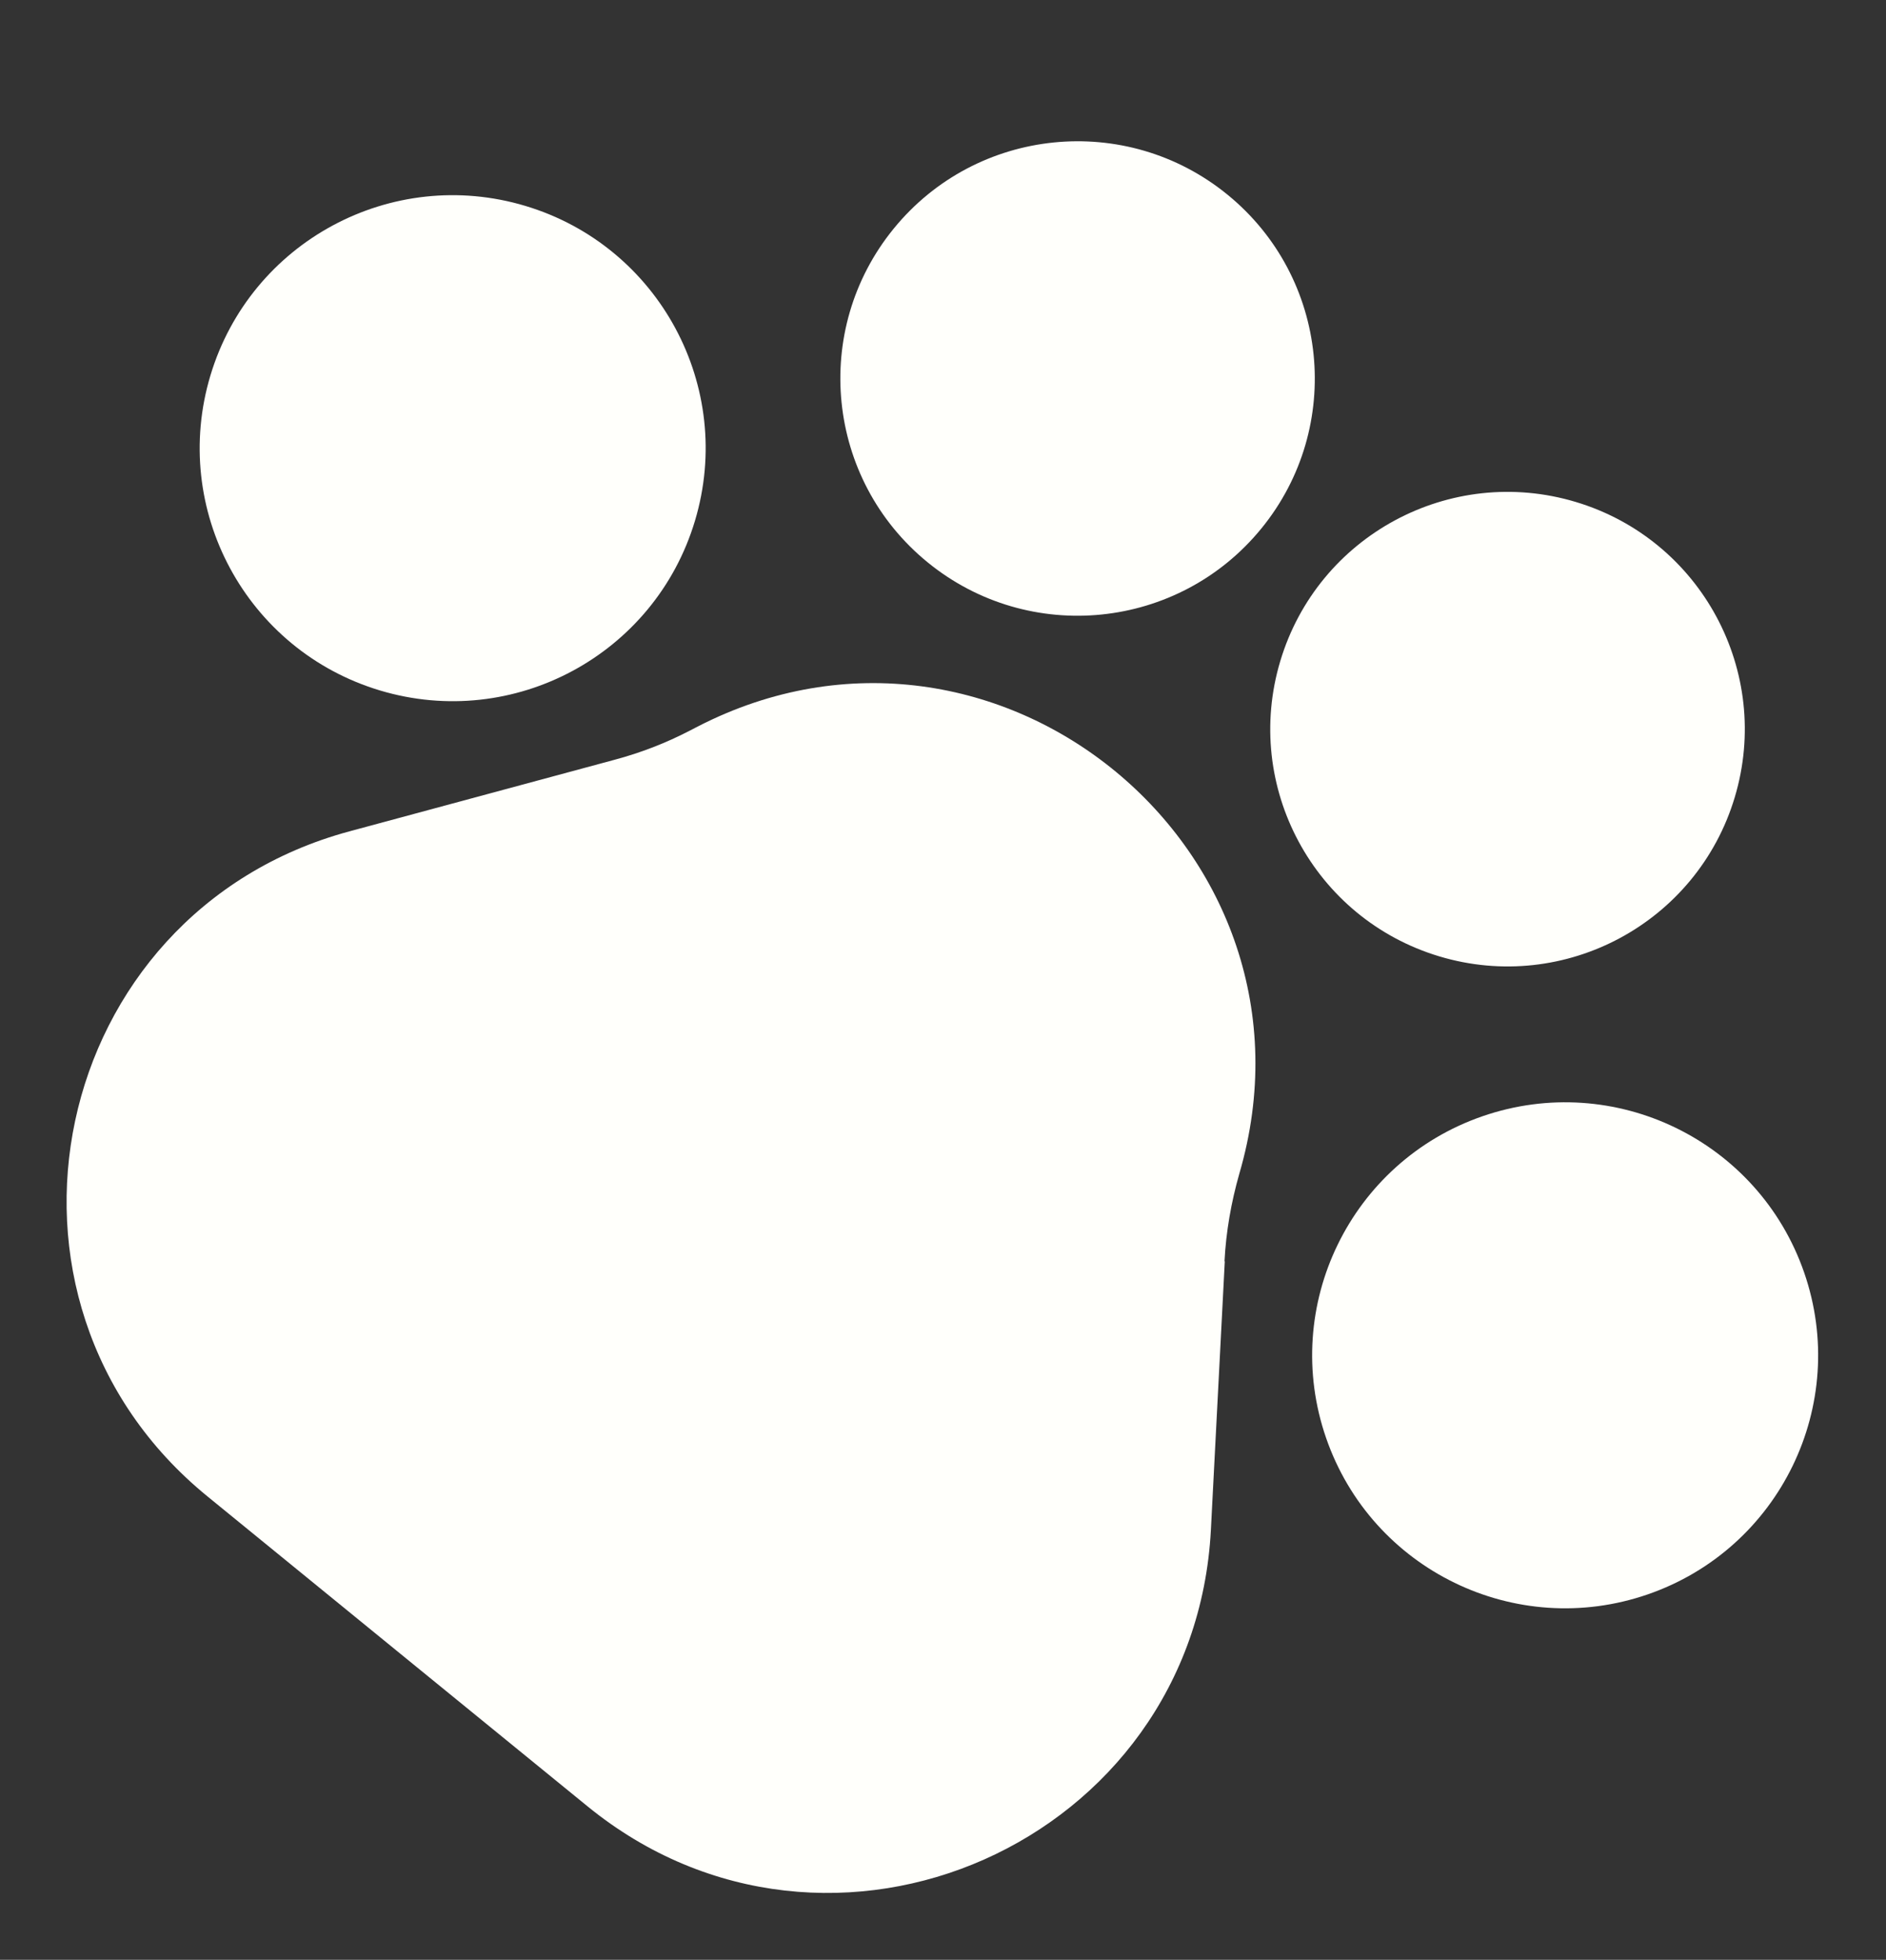 <?xml version="1.0" encoding="UTF-8"?><svg id="Layer_1" xmlns="http://www.w3.org/2000/svg" viewBox="0 0 62.41 64.85"><rect x="0" y="0" width="62.41" height="64.85" fill="#333333" stroke="none"/><defs><style>.cls-1{fill:#fffffb;}</style></defs><path class="cls-1" d="m40.52,41.74c.05-.98.22-1.95.49-2.9h0c3.12-10.66-8.04-19.88-17.92-14.8l-.27.14c-.79.41-1.62.73-2.48.96l-8.78,2.37c-9.95,2.69-12.68,15.5-4.69,22.01l6.4,5.22,6.17,5.03c8.03,6.55,20.09,1.2,20.63-9.15l.46-8.89Z"/><circle class="cls-1" cx="51.79" cy="44.84" r="8.37" transform="translate(-11.81 19.4) rotate(-19.08)"/><circle class="cls-1" cx="49.88" cy="24.13" r="7.85" transform="translate(12.44 64.97) rotate(-73.3)"/><circle class="cls-1" cx="14.98" cy="14.82" r="8.37" transform="translate(-3.52 24.92) rotate(-73.3)"/><circle class="cls-1" cx="35.66" cy="12.53" r="7.85" transform="translate(3.41 32.24) rotate(-50.8)"/></svg>
